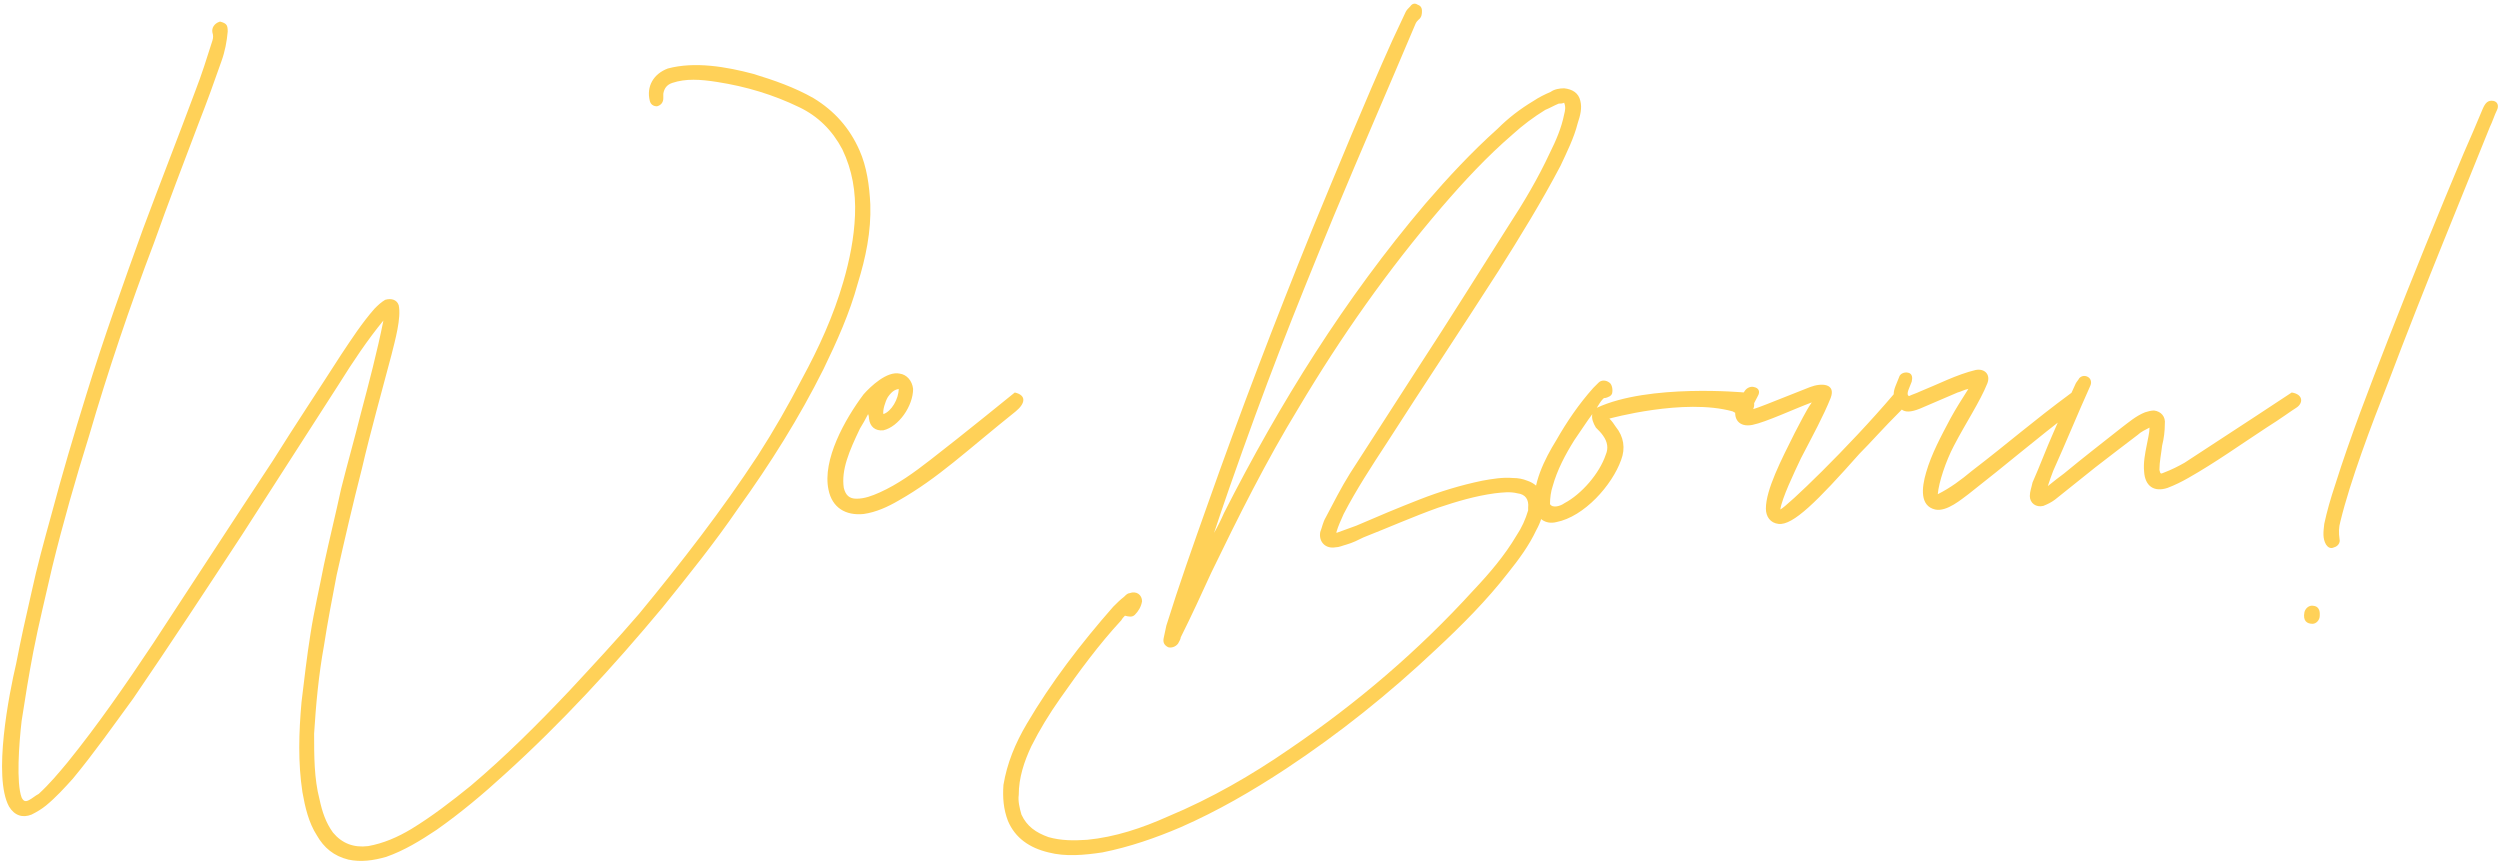 <svg width="200" height="69" viewBox="0 0 200 69" fill="none" xmlns="http://www.w3.org/2000/svg">
<path d="M1.297 53.072C0.721 55.52 -0.575 62.144 0.721 64.52C1.153 65.24 1.801 65.456 2.521 65.168C2.953 64.952 3.313 64.736 3.673 64.448C4.465 63.8 5.185 63.008 5.833 62.288C7.561 60.2 9.073 58.04 10.657 55.88C13.609 51.56 16.489 47.168 19.369 42.776C21.961 38.744 24.553 34.712 27.145 30.68C28.225 28.952 29.377 27.224 30.673 25.64C30.169 28.16 29.521 30.608 28.873 33.056C28.369 35.072 27.793 37.088 27.289 39.104C26.857 41.12 26.353 43.136 25.921 45.152C25.561 47.024 25.129 48.824 24.841 50.696C24.553 52.496 24.337 54.368 24.121 56.168C23.905 58.616 23.833 60.992 24.193 63.368C24.409 64.592 24.697 65.816 25.345 66.824C25.921 67.832 26.713 68.48 27.865 68.768C28.873 68.984 29.881 68.84 30.889 68.552C32.329 68.048 33.625 67.256 34.921 66.392C36.865 65.024 38.665 63.512 40.393 61.928C44.929 57.824 49.033 53.36 52.993 48.608C55.081 46.016 57.169 43.424 59.041 40.688C61.633 37.088 63.937 33.416 65.881 29.528C66.961 27.296 67.969 25.064 68.617 22.688C69.265 20.6 69.697 18.512 69.625 16.352C69.553 14.84 69.337 13.328 68.761 12.032C67.969 10.232 66.745 8.864 65.089 7.856C63.577 6.992 61.921 6.416 60.265 5.912C58.105 5.336 55.585 4.904 53.425 5.48C52.273 5.912 51.697 6.92 51.985 8.072C52.057 8.36 52.273 8.504 52.561 8.504C52.849 8.432 53.065 8.216 53.065 7.856C53.065 7.712 53.065 7.64 53.065 7.496C53.137 7.064 53.353 6.776 53.785 6.632C54.865 6.272 56.017 6.344 57.385 6.56C59.689 6.92 61.849 7.568 63.937 8.576C65.449 9.296 66.601 10.448 67.393 11.96C68.185 13.616 68.473 15.344 68.401 17.216C68.329 19.016 67.969 20.816 67.465 22.544C66.673 25.28 65.521 27.8 64.153 30.32C63.073 32.408 61.921 34.424 60.625 36.44C57.745 40.832 54.505 45.008 51.121 49.112C49.321 51.2 47.449 53.216 45.577 55.232C43.057 57.896 40.465 60.488 37.657 62.864C36.145 64.088 34.561 65.312 32.905 66.32C31.825 66.968 30.673 67.472 29.449 67.688C28.297 67.832 27.361 67.472 26.641 66.608C26.065 65.816 25.777 64.952 25.561 63.944C25.129 62.288 25.129 60.488 25.129 58.688C25.273 56.384 25.489 54.008 25.921 51.632C26.209 49.76 26.569 47.888 26.929 46.016C27.577 43.136 28.225 40.328 28.945 37.52C29.665 34.424 30.529 31.4 31.321 28.376C31.609 27.224 32.113 25.424 31.897 24.416C31.753 23.984 31.321 23.84 30.817 23.984C30.457 24.2 30.241 24.416 29.953 24.704C28.945 25.856 28.153 27.08 27.289 28.376C25.489 31.184 23.617 33.992 21.817 36.872C18.577 41.768 15.409 46.664 12.241 51.488C10.081 54.728 7.849 57.968 5.401 60.992C4.681 61.856 3.961 62.72 3.097 63.512C2.809 63.656 2.593 63.872 2.305 64.016C2.017 64.16 1.873 64.088 1.729 63.8C1.297 62.648 1.513 59.552 1.729 57.68C2.017 55.808 2.305 54.008 2.665 52.136C3.097 49.904 3.673 47.6 4.177 45.368C5.041 41.84 6.049 38.312 7.129 34.856C8.641 29.672 10.369 24.56 12.313 19.448C13.465 16.208 14.689 13.04 15.913 9.8C16.561 8.144 17.137 6.56 17.713 4.904C18.001 4.112 18.145 3.32 18.217 2.528C18.217 2.024 18.145 1.88 17.641 1.736H17.569C17.137 1.88 16.921 2.24 16.993 2.6C17.065 2.816 17.065 3.032 16.993 3.248C16.561 4.616 16.129 5.984 15.625 7.28C14.257 10.952 12.817 14.624 11.449 18.296C9.865 22.688 8.281 27.08 6.913 31.544C5.905 34.784 4.969 37.952 4.105 41.192C3.529 43.28 2.953 45.368 2.521 47.384C2.089 49.256 1.657 51.2 1.297 53.072ZM69.448 33.128C69.448 33.128 69.52 33.272 69.52 33.488C69.592 34.136 70.024 34.496 70.672 34.424C71.896 34.136 73.048 32.48 73.048 31.112C72.976 30.464 72.544 29.96 71.968 29.888C70.96 29.672 69.664 30.896 69.088 31.544C67.576 33.56 65.776 36.8 66.28 39.176C66.568 40.616 67.648 41.264 69.088 41.12C70.096 40.976 71.032 40.544 71.896 40.04C75.064 38.24 77.296 36.08 81.256 32.912C82.048 32.264 82.12 31.616 81.184 31.4C81.184 31.4 76.936 34.856 74.416 36.8C73.12 37.808 71.824 38.744 70.384 39.392C69.736 39.68 69.16 39.896 68.512 39.896C67.936 39.896 67.648 39.608 67.504 39.032C67.288 37.592 67.936 36.08 68.8 34.28C69.016 33.92 69.232 33.56 69.448 33.128ZM71.896 31.112C71.896 31.904 71.32 32.912 70.672 33.128C70.6 32.84 70.816 32.12 71.032 31.76C71.392 31.256 71.608 31.184 71.896 31.112ZM126.428 8.072C126.284 7.424 125.78 7.136 125.132 7.064C124.772 7.064 124.34 7.136 124.052 7.352C123.548 7.568 123.116 7.784 122.684 8.072C121.604 8.72 120.668 9.44 119.804 10.304C117.716 12.176 115.844 14.192 114.044 16.28C107.564 23.912 102.38 32.264 97.916 41.048C97.7 41.552 97.412 42.128 97.124 42.632C97.484 41.552 97.844 40.472 98.348 39.032C101.3 30.608 103.316 25.496 106.7 17.288C108.86 12.104 111.092 6.992 113.252 1.88C113.324 1.736 113.396 1.664 113.468 1.592C113.756 1.376 113.756 1.088 113.756 0.872C113.756 0.584 113.612 0.44 113.396 0.368C113.18 0.224 112.964 0.296 112.82 0.512C112.676 0.656 112.532 0.8 112.46 0.944C112.1 1.736 111.74 2.456 111.38 3.248C109.148 8.216 107.06 13.328 104.972 18.368C102.02 25.64 99.212 32.984 96.62 40.328C95.468 43.568 94.316 46.808 93.308 50.048C93.236 50.408 93.164 50.696 93.092 51.056C93.02 51.416 93.164 51.632 93.452 51.776C93.668 51.848 94.028 51.776 94.244 51.488C94.316 51.344 94.46 51.128 94.46 50.984C95.324 49.256 96.116 47.528 96.908 45.8C99.068 41.336 101.3 36.872 103.892 32.624C107.276 26.936 111.02 21.608 115.34 16.568C117.14 14.48 118.94 12.536 121.028 10.736C121.82 10.016 122.684 9.368 123.62 8.792C123.98 8.648 124.34 8.432 124.7 8.288C124.844 8.288 124.988 8.288 125.132 8.216C125.276 8.576 125.204 8.864 125.132 9.152C124.916 10.232 124.484 11.24 123.98 12.248C123.044 14.264 121.892 16.208 120.668 18.08C118.292 21.824 115.916 25.64 113.468 29.384C111.668 32.192 109.796 35.072 107.996 37.88C107.276 39.032 106.7 40.184 106.052 41.408C105.836 41.768 105.764 42.2 105.62 42.56C105.476 43.352 106.052 43.928 106.844 43.784C107.132 43.784 107.42 43.64 107.708 43.568C108.212 43.424 108.644 43.208 109.076 42.992C111.092 42.2 113.036 41.336 115.052 40.616C116.564 40.112 118.004 39.68 119.588 39.464C120.236 39.392 120.812 39.32 121.388 39.464C122.036 39.536 122.324 39.968 122.252 40.616C122.252 40.688 122.252 40.76 122.252 40.832C122.036 41.552 121.748 42.2 121.316 42.848C120.38 44.432 119.156 45.872 117.86 47.24C113.468 52.064 108.572 56.24 103.172 59.912C100.148 62 96.908 63.872 93.452 65.312C91.364 66.248 89.204 66.968 86.972 67.184C85.892 67.256 84.884 67.256 83.876 66.968C82.868 66.608 82.148 66.104 81.716 65.168C81.572 64.664 81.428 64.088 81.5 63.584C81.5 62.216 81.932 60.92 82.508 59.696C83.156 58.4 83.948 57.104 84.812 55.88C86.324 53.72 87.908 51.56 89.708 49.616C89.78 49.472 89.924 49.328 89.996 49.256C90.284 49.328 90.572 49.4 90.788 49.184C91.076 48.896 91.292 48.536 91.364 48.104C91.364 47.6 90.932 47.24 90.356 47.456C90.212 47.456 90.068 47.6 89.924 47.744C89.636 47.96 89.348 48.248 89.06 48.536C86.468 51.488 84.092 54.584 82.148 57.896C81.212 59.48 80.564 61.064 80.276 62.792C80.204 63.8 80.276 64.736 80.636 65.672C81.212 67.04 82.364 67.832 83.876 68.192C85.244 68.552 86.756 68.408 88.196 68.192C90.356 67.76 92.444 67.04 94.46 66.176C97.412 64.88 100.148 63.296 102.884 61.496C107.132 58.688 111.092 55.52 114.836 51.992C116.924 50.048 118.94 48.032 120.668 45.8C121.532 44.72 122.324 43.64 122.9 42.416C123.26 41.768 123.476 41.12 123.476 40.328C123.548 39.464 123.044 38.744 122.18 38.456C121.82 38.312 121.46 38.24 121.028 38.24C120.236 38.168 119.372 38.312 118.58 38.456C116.852 38.816 115.196 39.32 113.54 39.968C111.884 40.616 110.156 41.336 108.5 42.056C107.924 42.272 107.492 42.416 106.916 42.632C106.916 42.56 106.916 42.56 106.916 42.56C107.06 42.056 107.276 41.624 107.492 41.12C108.5 39.176 109.724 37.304 110.948 35.432C113.9 30.824 116.924 26.288 119.876 21.68C121.604 18.944 123.332 16.136 124.844 13.256C125.348 12.176 125.924 11.024 126.212 9.872C126.428 9.224 126.572 8.648 126.428 8.072ZM139.552 31.4C139.552 31.4 131.92 30.68 127.744 32.624C127.888 32.408 128.032 32.12 128.248 31.904C128.32 31.832 128.392 31.832 128.464 31.832C128.68 31.76 128.896 31.688 128.968 31.472C129.04 31.184 128.968 30.752 128.752 30.608C128.464 30.392 128.104 30.392 127.888 30.608C127.744 30.752 127.6 30.896 127.456 31.04C126.304 32.336 125.368 33.704 124.504 35.216C123.568 36.728 122.56 38.744 122.776 40.544C122.92 41.48 123.64 41.984 124.504 41.768C126.736 41.336 128.968 38.816 129.688 36.8C130.048 35.864 129.904 34.928 129.256 34.136C129.112 33.92 128.968 33.704 128.752 33.488C128.752 33.488 134.728 31.832 138.616 32.912C138.616 32.912 139.696 33.632 140.2 32.84C140.2 32.84 140.776 31.976 139.552 31.4ZM128.464 36.368C127.96 37.88 126.52 39.536 125.152 40.256C124.864 40.472 124.216 40.688 124 40.328C124 39.824 124.072 39.32 124.216 38.888C124.576 37.592 125.224 36.368 125.944 35.216C126.448 34.496 126.952 33.704 127.384 33.128C127.312 33.488 127.456 33.848 127.672 34.208C127.888 34.424 128.104 34.64 128.248 34.856C128.608 35.36 128.68 35.864 128.464 36.368ZM165.751 31.4C162.439 33.848 160.855 35.288 157.759 37.664C156.895 38.384 156.031 39.032 155.023 39.536C155.095 38.6 155.671 36.872 156.319 35.648C157.255 33.848 158.407 32.12 158.983 30.68C159.271 29.96 158.767 29.456 158.047 29.6C156.535 29.96 155.023 30.752 153.583 31.328C153.295 31.472 153.007 31.544 152.719 31.688C152.431 31.544 152.791 30.968 152.935 30.536C153.007 30.248 153.007 29.888 152.647 29.816C152.359 29.744 151.999 29.888 151.927 30.176C151.711 30.752 151.495 31.112 151.495 31.544C147.823 35.864 142.927 40.544 142.423 40.76C142.567 39.824 143.503 37.88 144.079 36.656C145.015 34.856 145.879 33.272 146.455 31.832C146.887 30.68 145.735 30.608 144.799 30.968C143.503 31.472 142.639 31.832 141.343 32.336C140.983 32.48 140.407 32.696 140.119 32.768C140.263 32.336 140.479 31.976 140.623 31.688C140.839 31.328 140.695 31.04 140.335 30.968C140.119 30.896 139.759 30.968 139.543 31.328C139.327 31.616 139.039 32.12 138.895 32.552C138.607 33.488 139.111 34.208 140.191 33.992C141.271 33.776 143.575 32.696 144.943 32.192C144.439 32.912 144.007 33.848 143.575 34.64C142.495 36.8 141.271 39.176 141.271 40.688C141.271 41.336 141.631 41.84 142.279 41.912C143.431 42.056 145.375 40.112 148.759 36.296C149.767 35.288 150.487 34.424 152.143 32.768C152.431 32.984 152.863 32.984 153.583 32.696C154.591 32.264 155.599 31.832 156.607 31.4C156.895 31.328 157.111 31.184 157.471 31.112C156.967 31.904 156.463 32.696 156.031 33.488C155.311 34.856 154.519 36.296 154.087 37.808C153.727 39.032 153.583 40.472 154.807 40.76C155.743 40.976 156.967 39.896 157.471 39.536C160.783 36.944 162.583 35.36 165.967 32.768C166.543 32.408 166.831 31.616 165.751 31.4ZM171.962 34.208C171.962 34.64 171.818 35.144 171.746 35.576C171.602 36.296 171.458 37.016 171.53 37.736C171.602 38.888 172.322 39.392 173.402 39.032C173.978 38.816 174.554 38.528 175.058 38.24C177.218 37.016 179.234 35.576 181.322 34.208C182.474 33.488 183.338 32.84 183.698 32.624C184.274 32.264 184.274 31.544 183.338 31.4C183.338 31.4 181.466 32.624 180.386 33.344C178.514 34.568 176.642 35.792 174.77 37.016C174.266 37.304 173.69 37.592 173.114 37.808C172.826 37.952 172.826 37.88 172.754 37.592C172.754 36.944 172.898 36.296 172.97 35.648C173.114 35.072 173.186 34.496 173.186 33.92C173.258 33.344 172.898 32.912 172.322 32.84C172.106 32.84 171.818 32.912 171.602 32.984C170.882 33.272 170.306 33.776 169.73 34.208C168.002 35.576 166.778 36.512 165.122 37.88C164.834 38.096 164.258 38.528 163.826 38.888C163.97 38.456 164.114 38.024 164.258 37.664C165.266 35.432 166.202 33.128 167.21 30.896C167.354 30.608 167.282 30.32 167.066 30.176C166.85 30.032 166.562 30.032 166.346 30.248C166.274 30.392 166.13 30.536 166.058 30.68C165.482 31.976 164.834 33.272 164.258 34.64C163.682 35.936 163.178 37.304 162.602 38.6C162.53 38.96 162.386 39.32 162.386 39.68C162.386 40.256 162.89 40.616 163.466 40.472C163.826 40.328 164.114 40.184 164.402 39.968C165.482 39.104 166.562 38.24 167.642 37.376C168.866 36.44 169.874 35.648 171.026 34.784C171.242 34.568 171.674 34.352 171.962 34.208ZM199.476 8.072C199.044 8 198.828 8.216 198.612 8.72C198.108 9.944 197.604 11.096 197.1 12.248C195.012 17.216 192.996 22.184 191.052 27.152C189.54 31.04 188.028 34.928 186.804 38.816C186.444 39.896 186.156 40.904 185.94 41.912C185.868 42.56 185.796 43.064 186.084 43.568C186.228 43.784 186.444 43.928 186.732 43.784C187.02 43.712 187.236 43.424 187.164 43.136C187.092 42.632 187.092 42.2 187.236 41.696C188.028 38.456 189.684 34.064 191.052 30.608C192.492 26.792 194.004 22.976 195.516 19.232C196.74 16.208 197.964 13.184 199.188 10.16C199.404 9.728 199.548 9.224 199.764 8.792C199.908 8.504 199.836 8.144 199.476 8.072ZM185.076 48.464C184.716 48.392 184.428 48.68 184.356 48.968C184.212 49.688 184.572 49.904 185.004 49.904C185.292 49.904 185.58 49.616 185.58 49.256C185.58 49.112 185.652 48.536 185.076 48.464Z" fill="#FFD158"/>
</svg>
